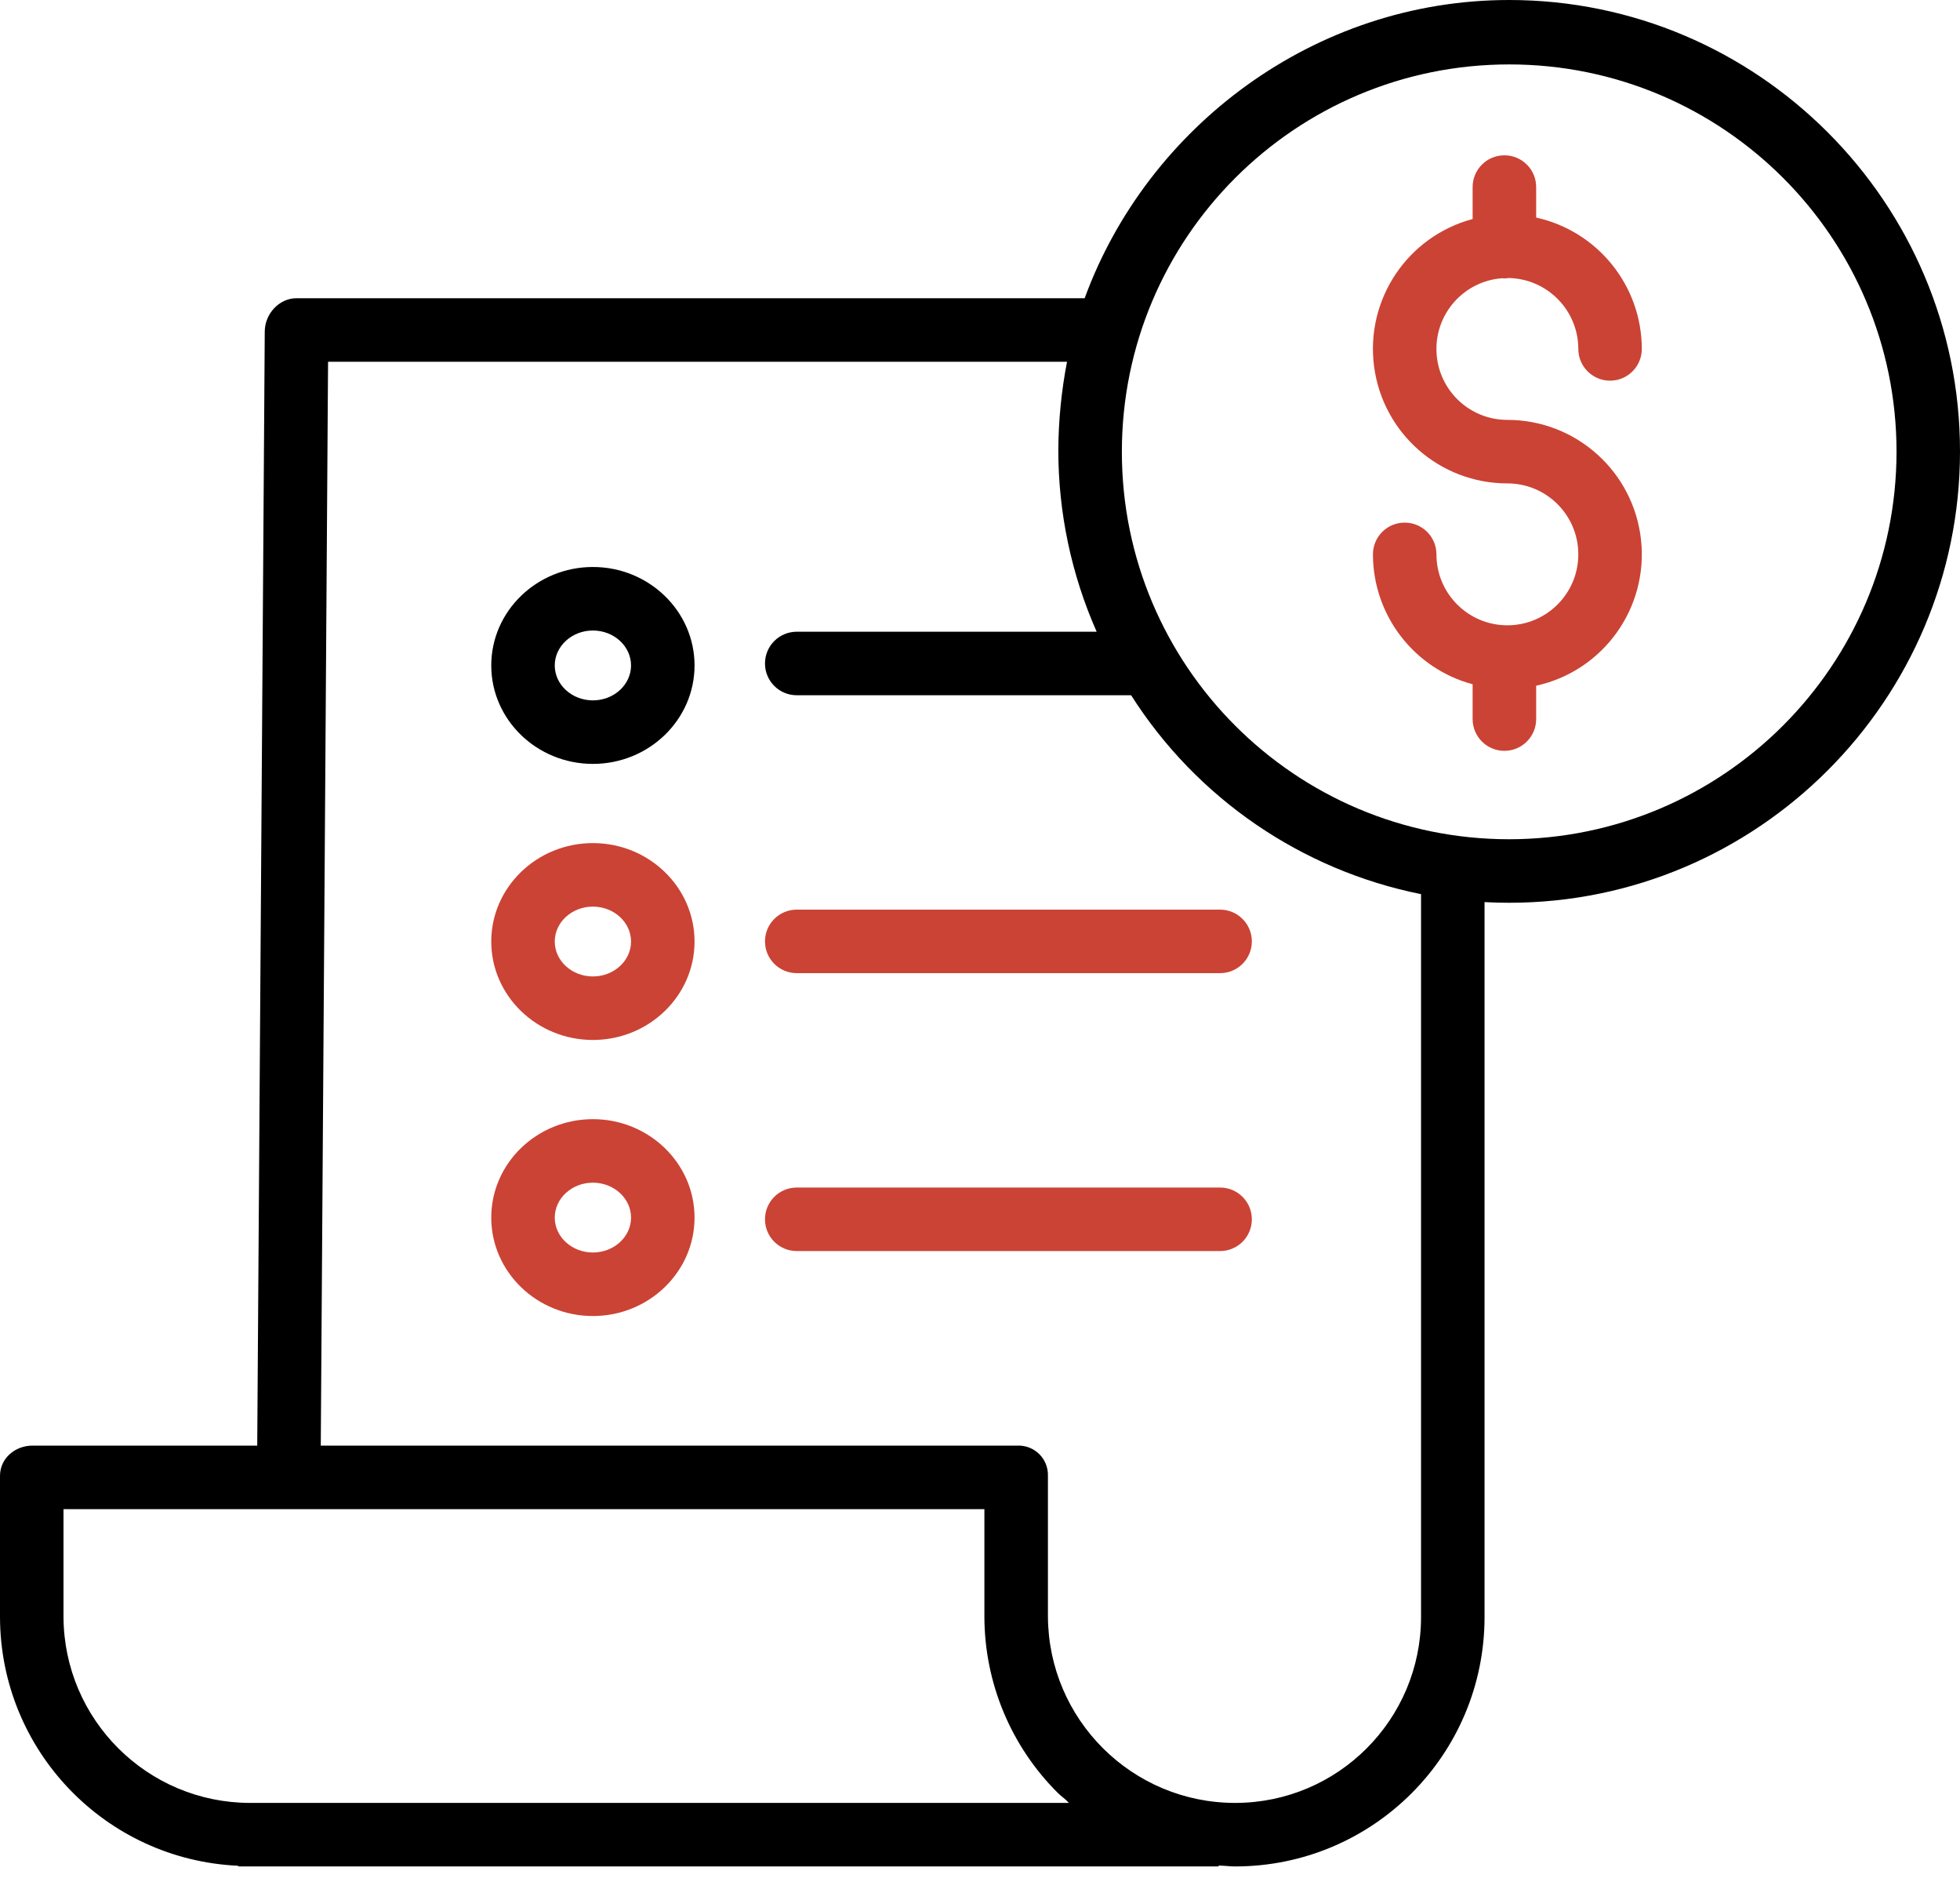 <svg width="50" height="48" viewBox="0 0 50 48" fill="none" xmlns="http://www.w3.org/2000/svg">
<path d="M38.312 7.097C38.334 7.098 38.355 7.1 38.377 7.1C38.415 7.1 38.453 7.097 38.489 7.091C39.474 7.112 40.262 7.915 40.263 8.899C40.263 9.346 40.626 9.709 41.073 9.709C41.52 9.709 41.883 9.346 41.883 8.899C41.881 7.289 40.76 5.896 39.188 5.549V4.771C39.188 4.323 38.825 3.961 38.377 3.961C37.93 3.961 37.567 4.323 37.567 4.771V5.586C35.904 6.031 34.829 7.639 35.053 9.346C35.277 11.053 36.732 12.329 38.453 12.329C39.453 12.329 40.263 13.139 40.263 14.139C40.263 15.138 39.453 15.948 38.453 15.948C37.454 15.948 36.644 15.138 36.644 14.139C36.644 13.691 36.281 13.329 35.834 13.329C35.386 13.329 35.024 13.691 35.024 14.139C35.026 15.691 36.068 17.049 37.567 17.452V18.34C37.567 18.787 37.93 19.15 38.377 19.15C38.825 19.15 39.188 18.787 39.188 18.34V17.489C40.898 17.114 42.052 15.511 41.863 13.77C41.675 12.029 40.205 10.709 38.453 10.709C37.481 10.71 36.683 9.942 36.645 8.971C36.607 8 37.343 7.172 38.312 7.097V7.097Z" fill="#CB4335"/>
<path d="M38.5 0C33.516 0 29.263 3.252 27.67 7.606H7.564C7.119 7.606 6.757 8.007 6.754 8.452L6.562 36.87H0.831C0.384 36.87 0 37.194 0 37.642V41.248C0.01 44.643 2.684 47.432 6.076 47.586V47.603H31.087V47.58C31.289 47.587 31.373 47.603 31.501 47.603H31.518C35.028 47.598 37.871 44.751 37.871 41.241V23.008C38.074 23.019 38.288 23.025 38.498 23.025C44.84 23.025 50 17.854 50 11.512C50 5.17 44.842 0 38.5 0ZM6.384 45.983H6.379C3.758 45.98 1.632 43.861 1.62 41.24V38.49H25.112V41.228C25.114 42.919 25.789 44.54 26.988 45.731C27.073 45.816 27.179 45.882 27.268 45.983H6.384ZM36.251 41.24C36.251 43.856 34.133 45.978 31.517 45.983H31.502C28.876 45.979 26.746 43.855 26.733 41.229V37.642C26.739 37.435 26.66 37.234 26.513 37.088C26.367 36.942 26.166 36.863 25.959 36.87H8.183L8.369 9.226H27.22C27.077 9.968 27.002 10.721 26.998 11.476C26.997 13.073 27.33 14.652 27.976 16.112H20.325C19.877 16.112 19.515 16.474 19.515 16.922C19.515 17.369 19.877 17.732 20.325 17.732H28.855C30.526 20.36 33.198 22.192 36.251 22.805V41.24ZM38.5 21.405C33.043 21.405 28.619 16.981 28.619 11.524C28.619 6.066 33.043 1.643 38.5 1.643C43.957 1.643 48.381 6.067 48.381 11.524C48.375 16.978 43.955 21.399 38.5 21.405Z" fill="black"/>
<path d="M15.125 21.503C13.695 21.503 12.532 22.629 12.532 24.014C12.532 25.398 13.695 26.524 15.125 26.524C16.555 26.524 17.718 25.398 17.718 24.014C17.718 22.629 16.555 21.503 15.125 21.503ZM15.125 24.904C14.588 24.904 14.152 24.505 14.152 24.014C14.152 23.522 14.588 23.123 15.125 23.123C15.661 23.123 16.098 23.523 16.098 24.014C16.098 24.505 15.661 24.904 15.125 24.904Z" fill="#CB4335"/>
<path d="M19.515 24.01C19.515 24.457 19.877 24.82 20.325 24.82H31.125C31.572 24.82 31.935 24.457 31.935 24.01C31.935 23.563 31.572 23.2 31.125 23.2H20.325C19.877 23.2 19.515 23.563 19.515 24.01Z" fill="#CB4335"/>
<path d="M15.125 14.461C13.695 14.461 12.532 15.588 12.532 16.972C12.532 18.357 13.695 19.483 15.125 19.483C16.555 19.483 17.718 18.357 17.718 16.972C17.718 15.588 16.555 14.461 15.125 14.461ZM15.125 17.863C14.588 17.863 14.152 17.463 14.152 16.972C14.152 16.481 14.588 16.081 15.125 16.081C15.661 16.081 16.098 16.481 16.098 16.972C16.098 17.463 15.661 17.863 15.125 17.863V17.863Z" fill="black"/>
<path d="M15.125 28.544C13.695 28.544 12.532 29.67 12.532 31.055C12.532 32.439 13.695 33.565 15.125 33.565C16.555 33.565 17.718 32.439 17.718 31.055C17.718 29.67 16.555 28.544 15.125 28.544ZM15.125 31.945C14.588 31.945 14.152 31.546 14.152 31.055C14.152 30.564 14.588 30.164 15.125 30.164C15.661 30.164 16.098 30.564 16.098 31.055C16.098 31.546 15.661 31.945 15.125 31.945Z" fill="#CB4335"/>
<path d="M31.125 30.288H20.325C19.877 30.288 19.515 30.651 19.515 31.098C19.515 31.546 19.877 31.908 20.325 31.908H31.125C31.572 31.908 31.935 31.546 31.935 31.098C31.935 30.651 31.572 30.288 31.125 30.288Z" fill="#CB4335"/>
</svg>

